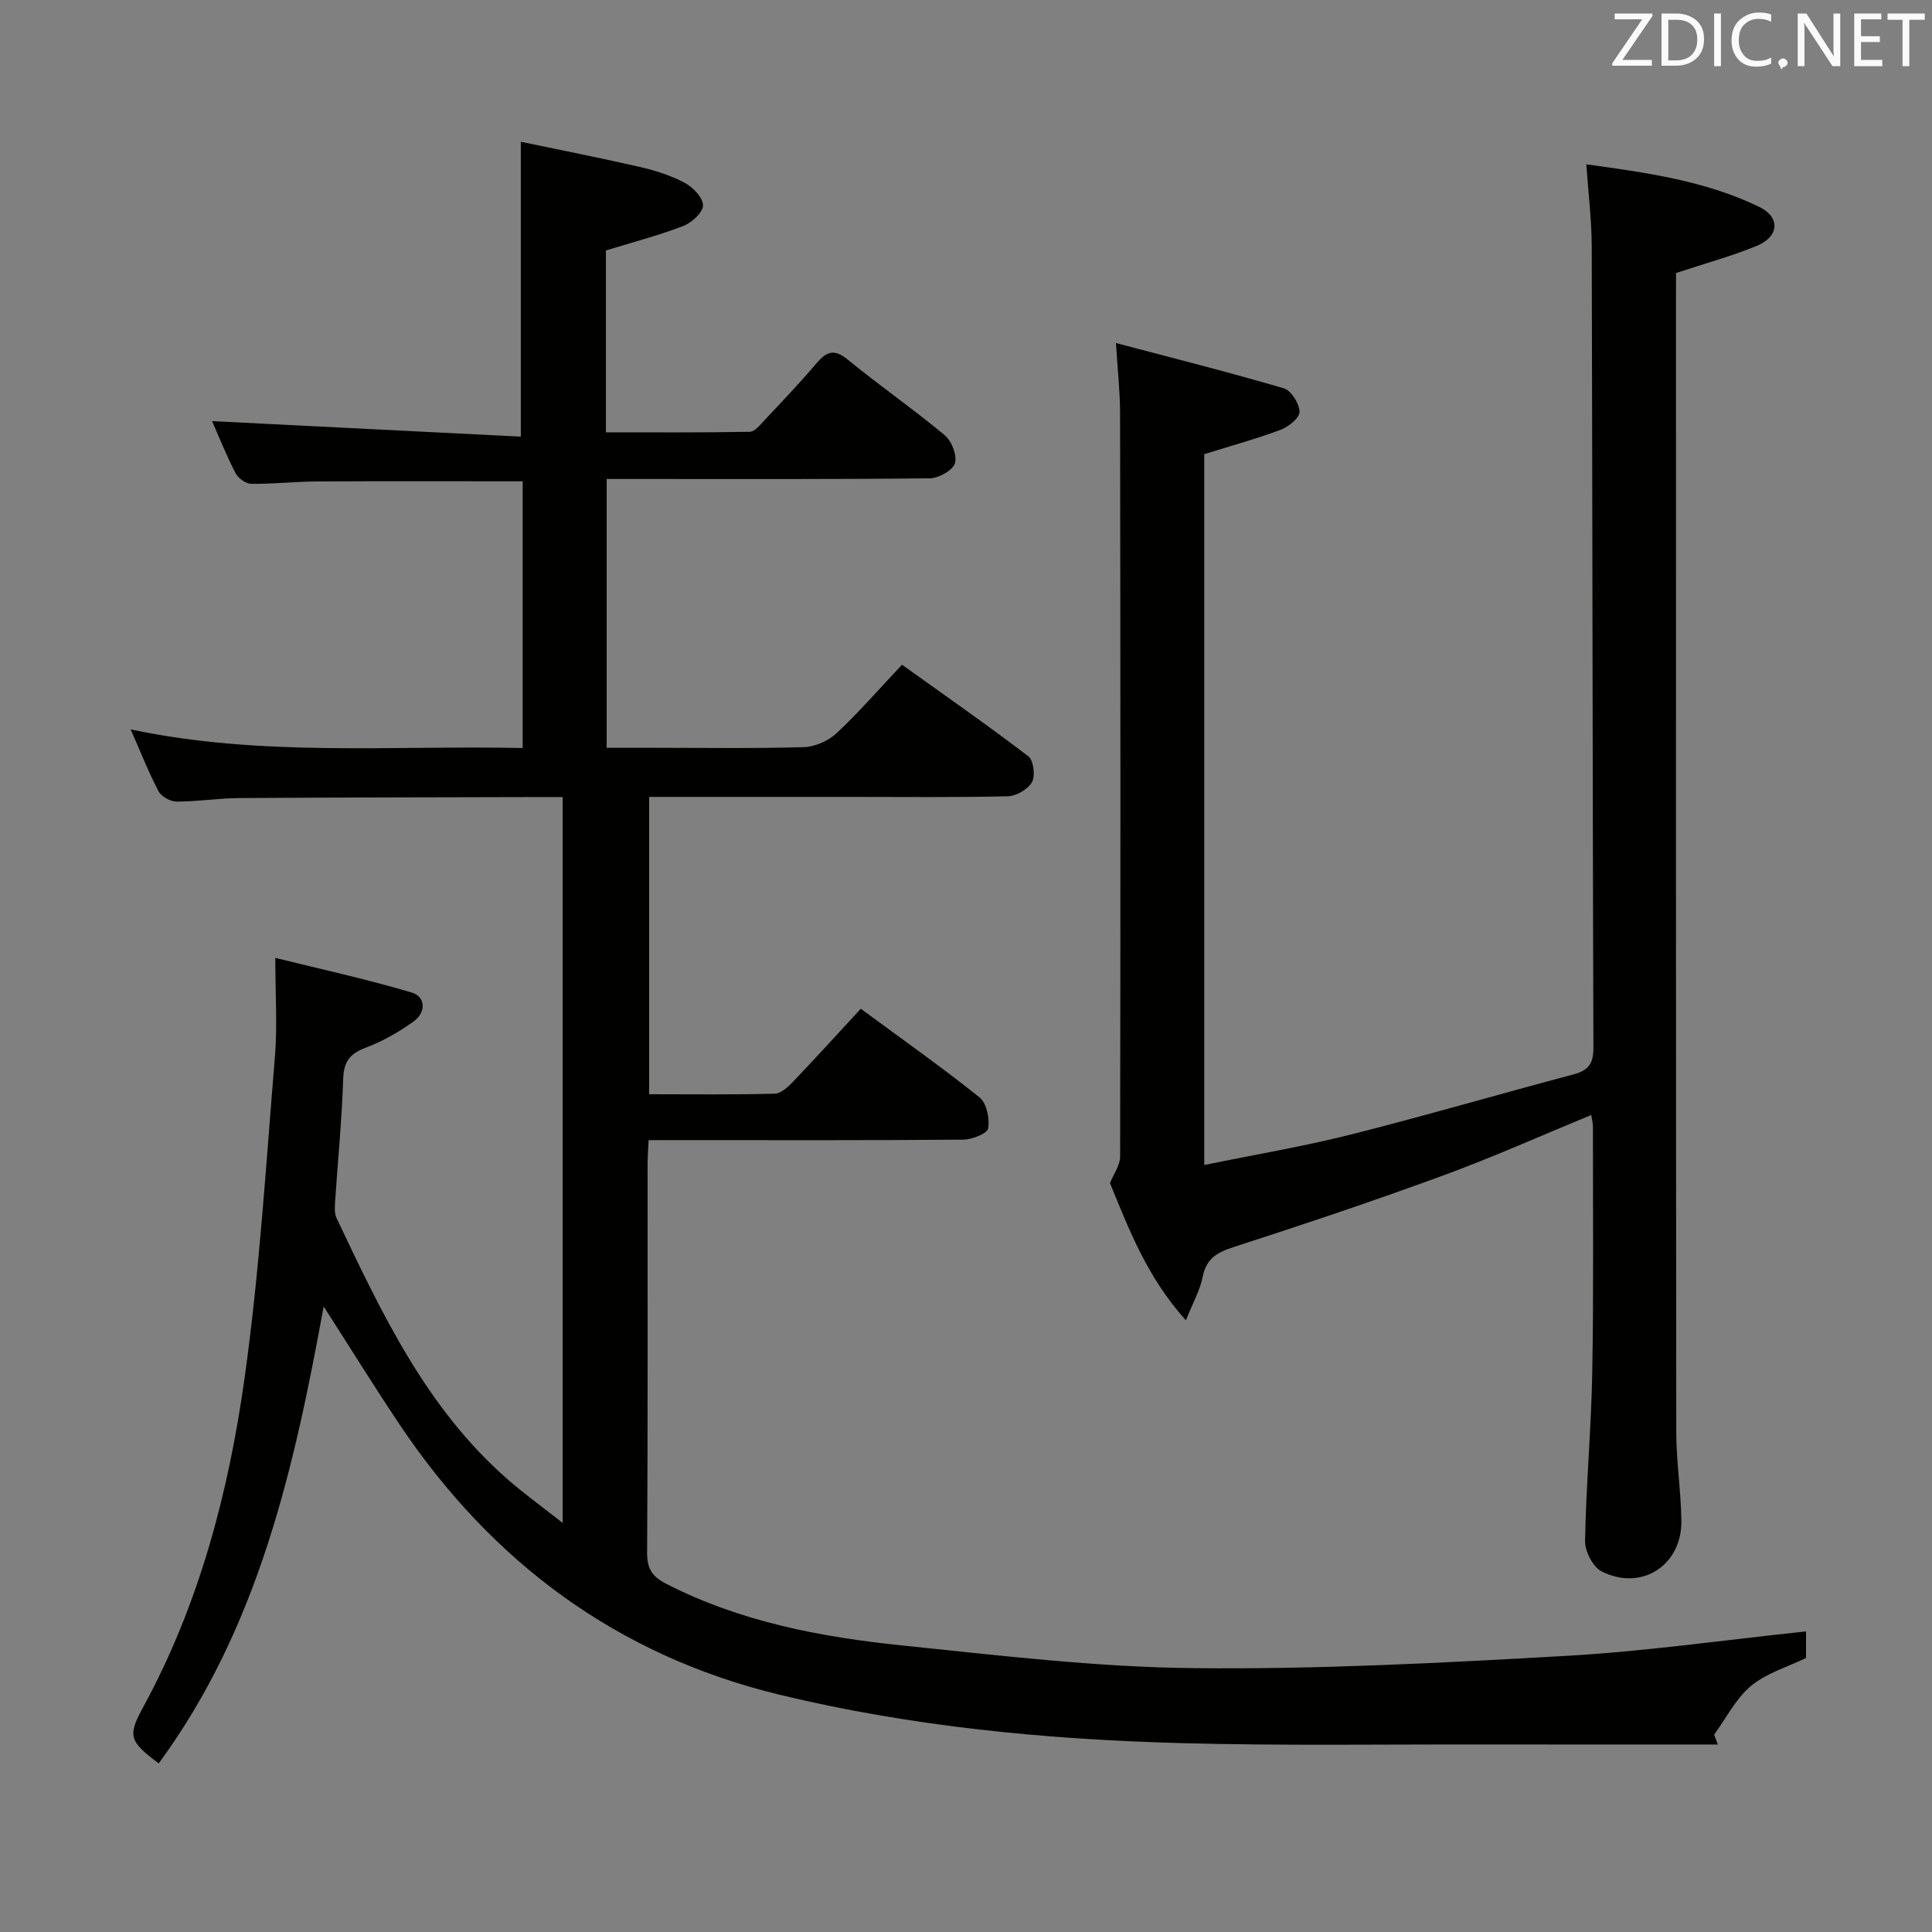 <svg enable-background="new 0 0 400 400" viewBox="0 0 400 400" xmlns="http://www.w3.org/2000/svg"><rect x="0" y="0" width="400" height="400" fill="#808080" stroke="none"/><path d="m373.92 337.77v5.49c-3.87 1.89-8.22 3.15-11.4 5.8-3.15 2.63-5.13 6.66-7.63 10.08.26.68.51 1.36.77 2.04-15.96 0-31.92.02-47.88-.01-21-.04-42 .29-62.99-.27-28.11-.75-56.11-3.42-83.49-10.05-33.5-8.12-59.46-27.39-78.58-55.94-5.34-7.98-10.4-16.15-15.71-24.42-6.11 33.42-13.45 66.42-34.15 94.6-6.14-4.59-6.46-5.7-3.22-11.64 11.62-21.32 17.69-44.49 21.01-68.22 3.08-22.01 4.43-44.28 6.27-66.45.53-6.38.08-12.84.08-20.46 9.2 2.28 18.82 4.38 28.23 7.17 2.97.88 2.96 4.16.42 5.98-3.07 2.2-6.45 4.14-9.97 5.46-3.31 1.24-4.51 2.91-4.63 6.48-.27 8.46-1.11 16.9-1.67 25.35-.07 1.13-.17 2.44.29 3.41 9.36 19.73 18.65 39.53 35.6 54.26 3.37 2.93 7 5.55 11.22 8.87 0-50.43 0-99.94 0-150.28-1.34 0-2.92 0-4.49 0-20.83.06-41.66.07-62.49.21-4.31.03-8.62.74-12.94.73-1.29 0-3.17-1.04-3.75-2.15-2.08-3.95-3.71-8.13-5.76-12.79 27.14 5.73 54.05 3.27 81.15 3.85 0-18.8 0-37.02 0-55.22-14.49 0-28.61-.05-42.73.03-4.48.03-8.97.55-13.45.49-1.13-.01-2.72-1.15-3.26-2.2-1.89-3.66-3.42-7.5-4.86-10.78 21.35 1.07 42.6 2.14 63.92 3.21 0-20.84 0-40.37 0-61.05 7.93 1.66 16.28 3.3 24.58 5.2 3.21.74 6.46 1.76 9.35 3.3 1.71.91 3.8 3.08 3.79 4.68-.01 1.47-2.34 3.59-4.09 4.26-5.09 1.96-10.4 3.34-16.01 5.06v37.66c9.93 0 19.86.07 29.79-.11 1.03-.02 2.14-1.43 3.02-2.37 3.64-3.88 7.33-7.74 10.77-11.8 2.08-2.45 3.66-3.09 6.48-.78 6.56 5.38 13.56 10.22 20.08 15.65 1.44 1.2 2.62 4.22 2.11 5.83-.48 1.48-3.37 3.08-5.21 3.1-20.16.22-40.33.14-60.49.14-1.99 0-3.98 0-6.4 0v55.65h9.79c10.33 0 20.67.17 30.99-.13 2.32-.07 5.08-1.27 6.79-2.86 4.61-4.3 8.76-9.09 13.58-14.21 8.77 6.28 17.59 12.43 26.14 18.95 1.09.83 1.5 4.04.77 5.35-.82 1.49-3.25 2.9-5.01 2.94-10.99.26-21.99.13-32.99.13-13.64 0-27.28 0-41.26 0v61.56c8.78 0 17.41.12 26.03-.12 1.35-.04 2.84-1.51 3.93-2.65 4.58-4.8 9.04-9.71 13.86-14.93 8.4 6.2 16.68 12.03 24.57 18.34 1.48 1.18 2.14 4.4 1.79 6.43-.19 1.08-3.36 2.32-5.19 2.33-19.66.17-39.33.1-58.99.1-1.83 0-3.65 0-6.11 0-.08 1.77-.21 3.36-.21 4.94-.01 26.83.06 53.66-.1 80.49-.02 3.35 1.09 4.97 3.98 6.44 15.38 7.88 32.02 11.02 48.9 12.76 20 2.06 40.07 4.47 60.13 4.69 25.58.28 51.2-1.06 76.76-2.51 16.56-.91 33.04-3.29 50.17-5.09z" fill="#010100"/><path d="m329.44 230.85c-10.39 4.28-20.36 8.75-30.59 12.5-14.32 5.25-28.78 10.1-43.29 14.79-3.47 1.12-5.81 2.34-6.56 6.22-.52 2.7-1.97 5.22-3.47 9-8.08-8.93-11.91-19.14-15.72-28.41.73-1.84 2.1-3.67 2.1-5.51.09-51.33.07-102.66-.01-153.99-.01-4.28-.49-8.56-.85-14.43 11.98 3.17 23.43 6.05 34.76 9.38 1.52.45 3.18 3.13 3.25 4.83.05 1.23-2.24 3.12-3.85 3.73-5.08 1.9-10.34 3.34-15.88 5.07v147.17c10.33-2.12 20.42-3.81 30.31-6.3 15.44-3.89 30.72-8.38 46.12-12.45 3.13-.83 4.15-2.27 4.14-5.52-.18-55.32-.2-110.65-.35-165.98-.02-5.46-.7-10.91-1.12-16.93 12.26 1.7 24.53 3.35 35.81 8.82 4.42 2.14 4.11 6.16-.51 8.06-5.15 2.12-10.58 3.59-16.73 5.63v4.5c0 78.49-.03 156.99.05 235.48.01 6.14.99 12.27 1.06 18.4.1 9.22-8.32 14.61-16.53 10.42-1.8-.92-3.45-4.18-3.41-6.32.21-11.63 1.28-23.25 1.49-34.88.3-16.99.13-33.99.14-50.99 0-.63-.19-1.23-.36-2.29z" fill="#010100"/><g fill="#fafafb"><path d="m342.2 3.2-6.3 9.2h6.1v1.2h-8.2v-.5l6.2-9.1h-5.7v-1.2h7.8v.4z"/><path d="m344 13.7v-10.9h3.1c1.6 0 3 .5 4.1 1.4 1.1 1 1.6 2.2 1.6 3.9s-.5 3-1.6 4-2.5 1.5-4.2 1.5h-3zm1.4-9.6v8.4h1.6c1.4 0 2.5-.4 3.2-1.1.8-.8 1.2-1.8 1.2-3.2s-.4-2.4-1.2-3.1-1.8-1-3.1-1z"/><path d="m356.3 2.8v10.9h-1.4v-10.9z"/><path d="m366.6 13.2c-.8.4-1.8.6-3 .6-1.6 0-2.8-.5-3.7-1.5s-1.4-2.3-1.4-3.9c0-1.7.5-3.2 1.6-4.2s2.4-1.6 4-1.6c1 0 1.9.1 2.6.4v1.5c-.8-.4-1.6-.6-2.6-.6-1.2 0-2.2.4-3 1.2s-1.1 1.9-1.1 3.3c0 1.3.4 2.3 1.1 3.1s1.6 1.1 2.8 1.1c1.1 0 2-.2 2.8-.7v1.3z"/><path d="m368.2 13c0-.3.1-.5.3-.6.2-.2.4-.3.6-.3.3 0 .5.1.7.3s.3.4.3.6-.1.5-.3.6c-.2.2-.4.3-.7.3-.3 1-.5-.1-.6-.3-.2-.2-.3-.4-.3-.6z"/><path d="m381.1 13.7h-1.7l-5.5-8.4c-.2-.2-.3-.5-.4-.7 0 .2.1.8.1 1.5v7.6h-1.4v-10.9h1.8l5.3 8.3c.3.4.4.6.4.8 0-.3-.1-.8-.1-1.6v-7.5h1.4v10.9z"/><path d="m389.7 13.7h-5.8v-10.9h5.6v1.2h-4.2v3.5h3.9v1.2h-3.9v3.7h4.4z"/><path d="m398.4 4.1h-3.1v9.6h-1.4v-9.6h-3.1v-1.3h7.7v1.3z"/></g></svg>